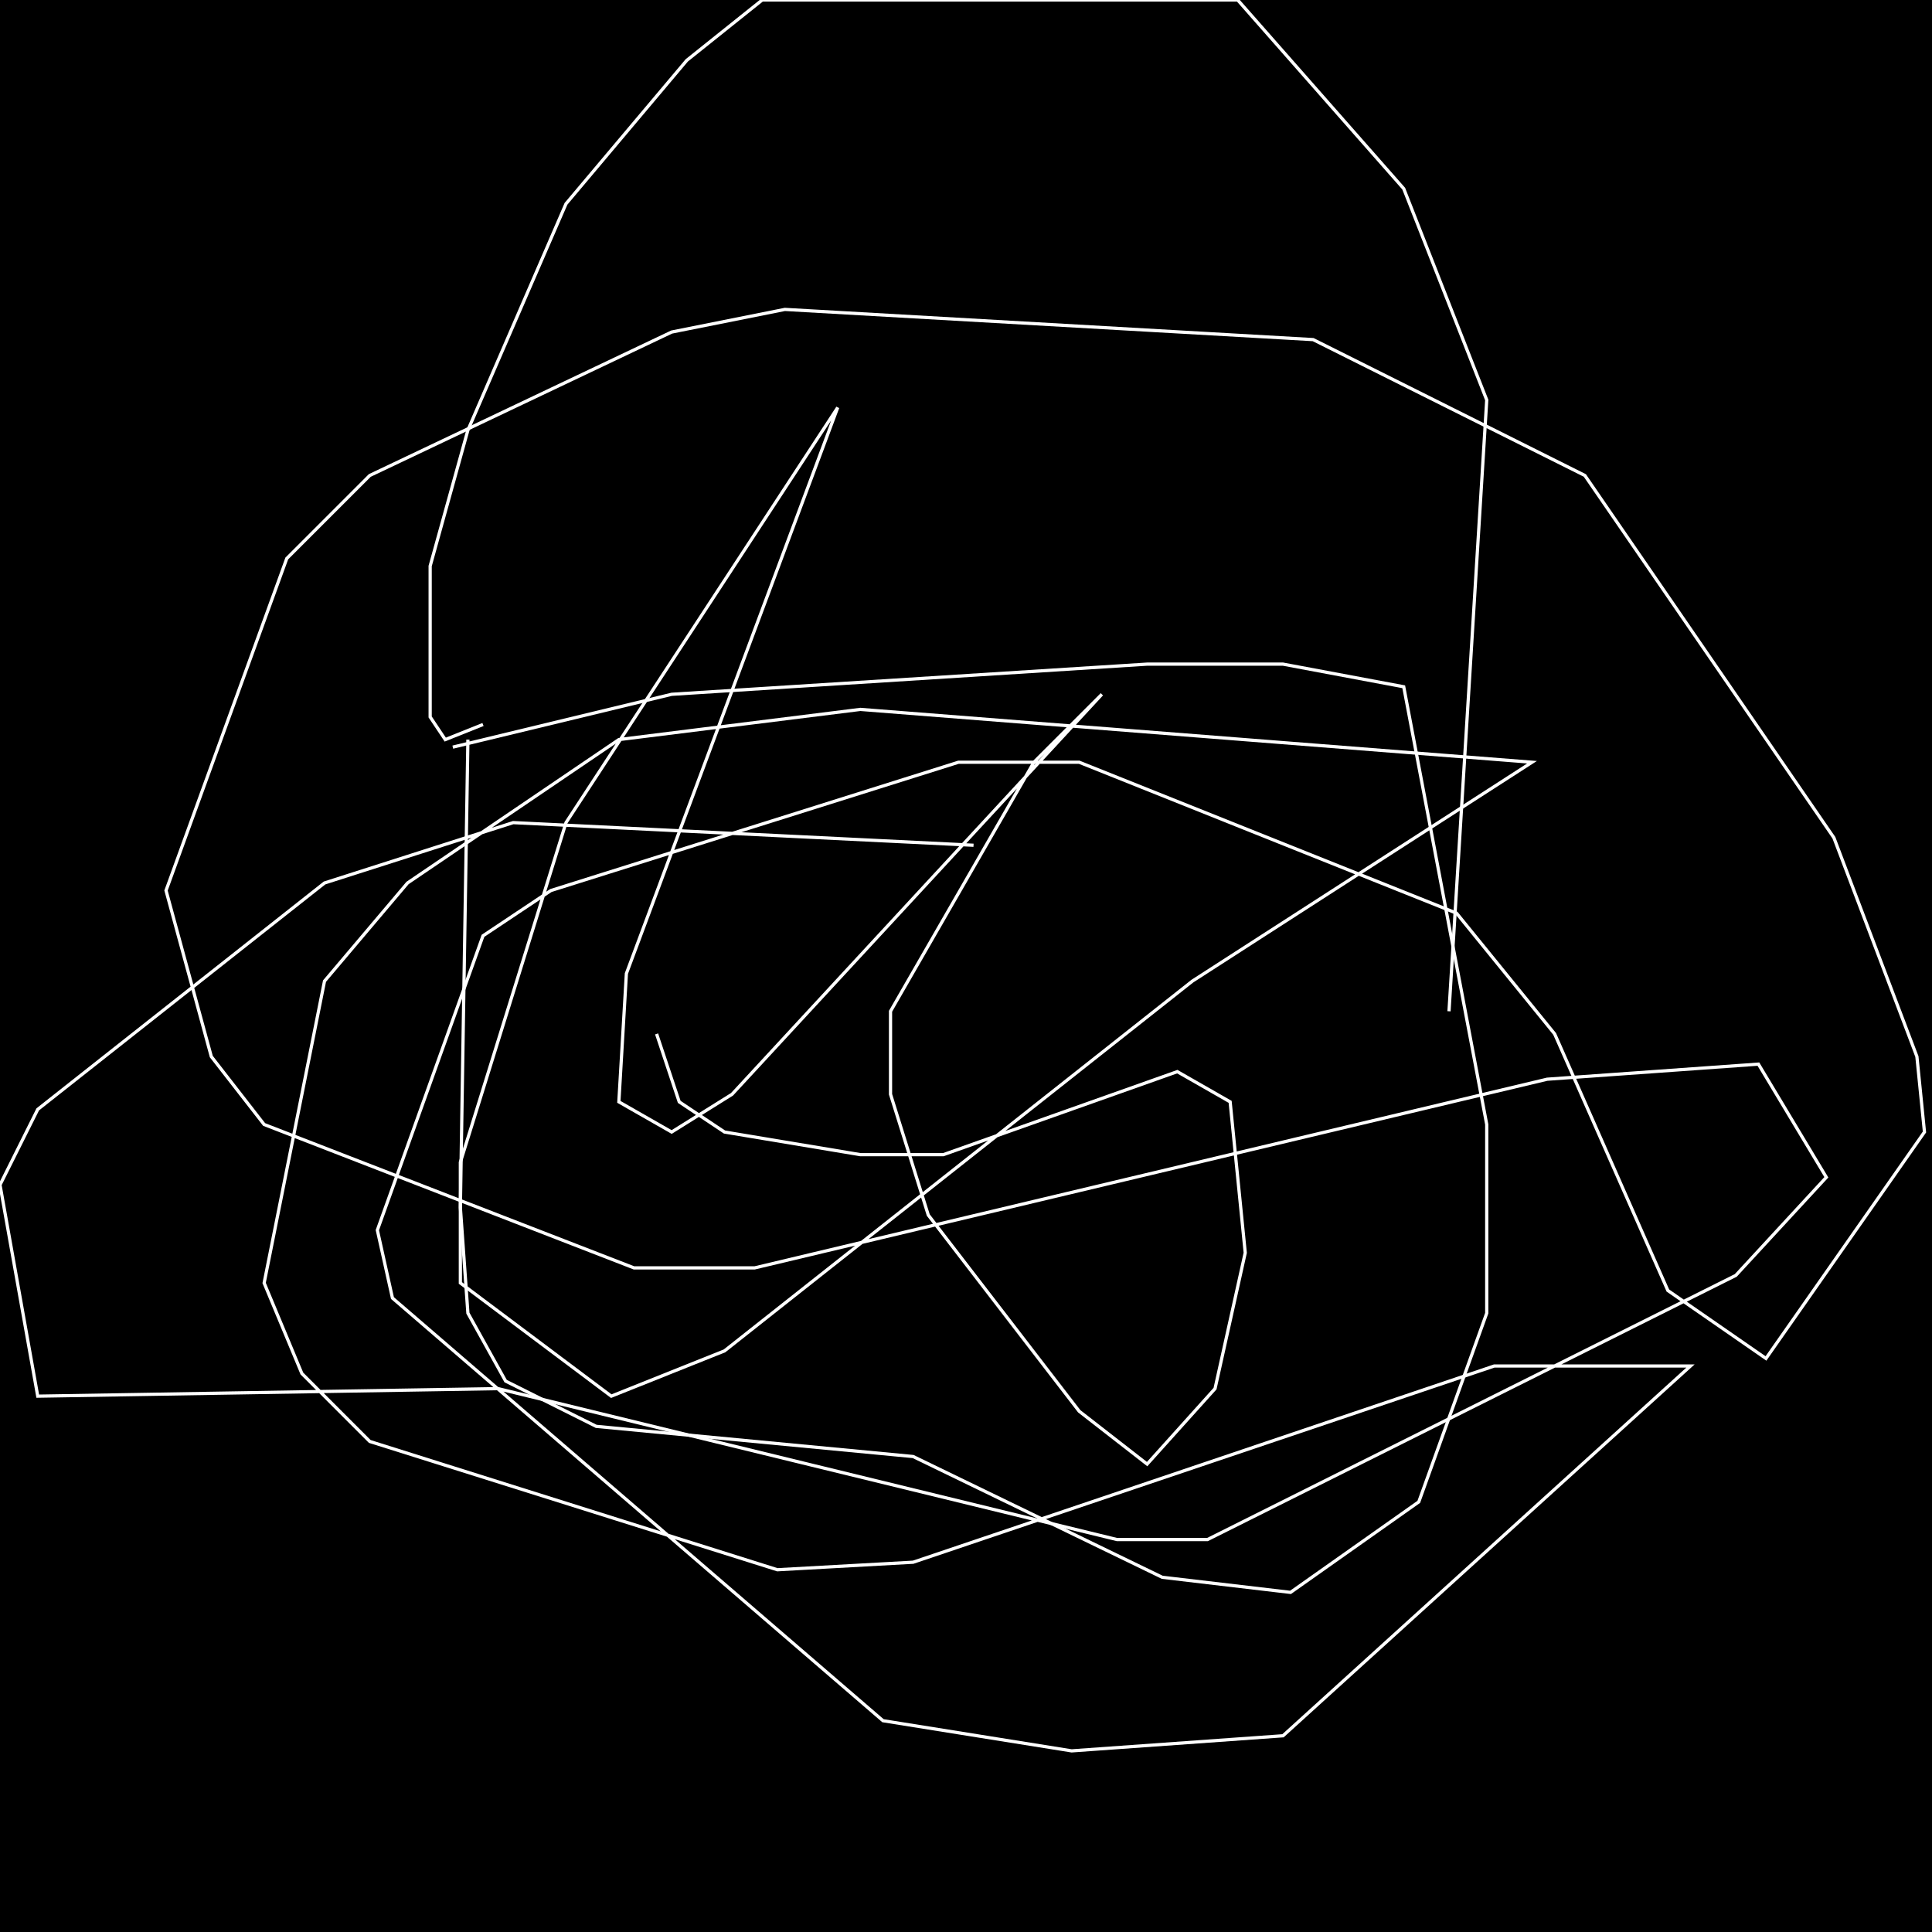 <?xml version="1.0" encoding="UTF-8" standalone="no"?>
<!--Created with ndjsontosvg (https:https://github.com/thompson318/ndjsontosvg) 
	from the simplified Google quickdraw data set. key_id = 5794342226624512-->
<svg width="600" height="600"
	xmlns="http://www.w3.org/2000/svg">
	xmlns:ndjsontosvg="https://github.com/thompson318/ndjsontosvg"
	xmlns:quickdraw="https://quickdraw.withgoogle.com/data"
	xmlns:scikit-surgery="https://doi.org/10.1007/s11548-020-02180-5">

	<rect width="100%" height="100%" fill="black" />
	<path d = "M 145.31 229.69 L 142.97 375.00 L 145.31 407.81 L 157.03 428.91 L 185.16 442.97 L 283.59 452.34 L 360.94 489.84 L 400.78 494.53 L 440.62 466.41 L 461.72 407.81 L 461.72 349.22 L 435.94 213.28 L 398.44 206.25 L 356.25 206.25 L 208.59 215.62 L 140.62 232.03" stroke="white" fill="transparent"/>
	<path d = "M 150.00 225.00 L 138.28 229.69 L 133.59 222.66 L 133.59 175.78 L 145.31 133.59 L 175.78 63.28 L 213.28 18.75 L 236.72 0.00 L 384.38 0.00 L 435.94 58.59 L 461.72 124.22 L 450.00 314.06" stroke="white" fill="transparent"/>
	<path d = "M 203.91 321.09 L 210.94 342.19 L 225.00 351.56 L 267.19 358.59 L 292.97 358.59 L 365.62 332.81 L 382.03 342.19 L 386.72 389.06 L 377.34 431.25 L 356.25 454.69 L 335.16 438.28 L 288.28 377.34 L 276.56 339.84 L 276.56 314.06 L 321.09 236.72 L 342.19 215.62 L 227.34 339.84 L 208.59 351.56 L 192.19 342.19 L 194.53 302.34 L 260.16 126.56 L 175.78 255.47 L 142.97 360.94 L 142.97 398.44 L 189.84 433.59 L 225.00 419.53 L 370.31 304.69 L 475.78 236.72 L 267.19 220.31 L 192.19 229.69 L 126.56 274.22 L 100.78 304.69 L 82.03 398.44 L 93.75 426.56 L 114.84 447.66 L 241.41 487.50 L 283.59 485.16 L 464.06 424.22 L 525.00 424.22 L 398.44 539.06 L 332.81 543.75 L 274.22 534.38 L 121.88 403.12 L 117.19 382.03 L 150.00 290.62 L 171.09 276.56 L 297.66 236.72 L 335.16 236.72 L 452.34 283.59 L 482.81 321.09 L 517.97 400.78 L 548.44 421.88 L 597.66 351.56 L 595.31 328.12 L 569.53 260.16 L 492.19 147.66 L 407.81 105.47 L 243.75 96.09 L 208.59 103.12 L 114.84 147.66 L 89.06 173.44 L 51.56 276.56 L 65.62 328.12 L 82.03 349.22 L 196.88 393.75 L 234.38 393.75 L 480.47 335.16 L 546.09 330.47 L 567.19 365.62 L 539.06 396.09 L 375.00 478.12 L 346.88 478.12 L 154.69 431.25 L 11.72 433.59 L 0.00 367.97 L 11.72 344.53 L 100.78 274.22 L 159.38 255.47 L 302.34 262.50" stroke="white" fill="transparent"/>
</svg>